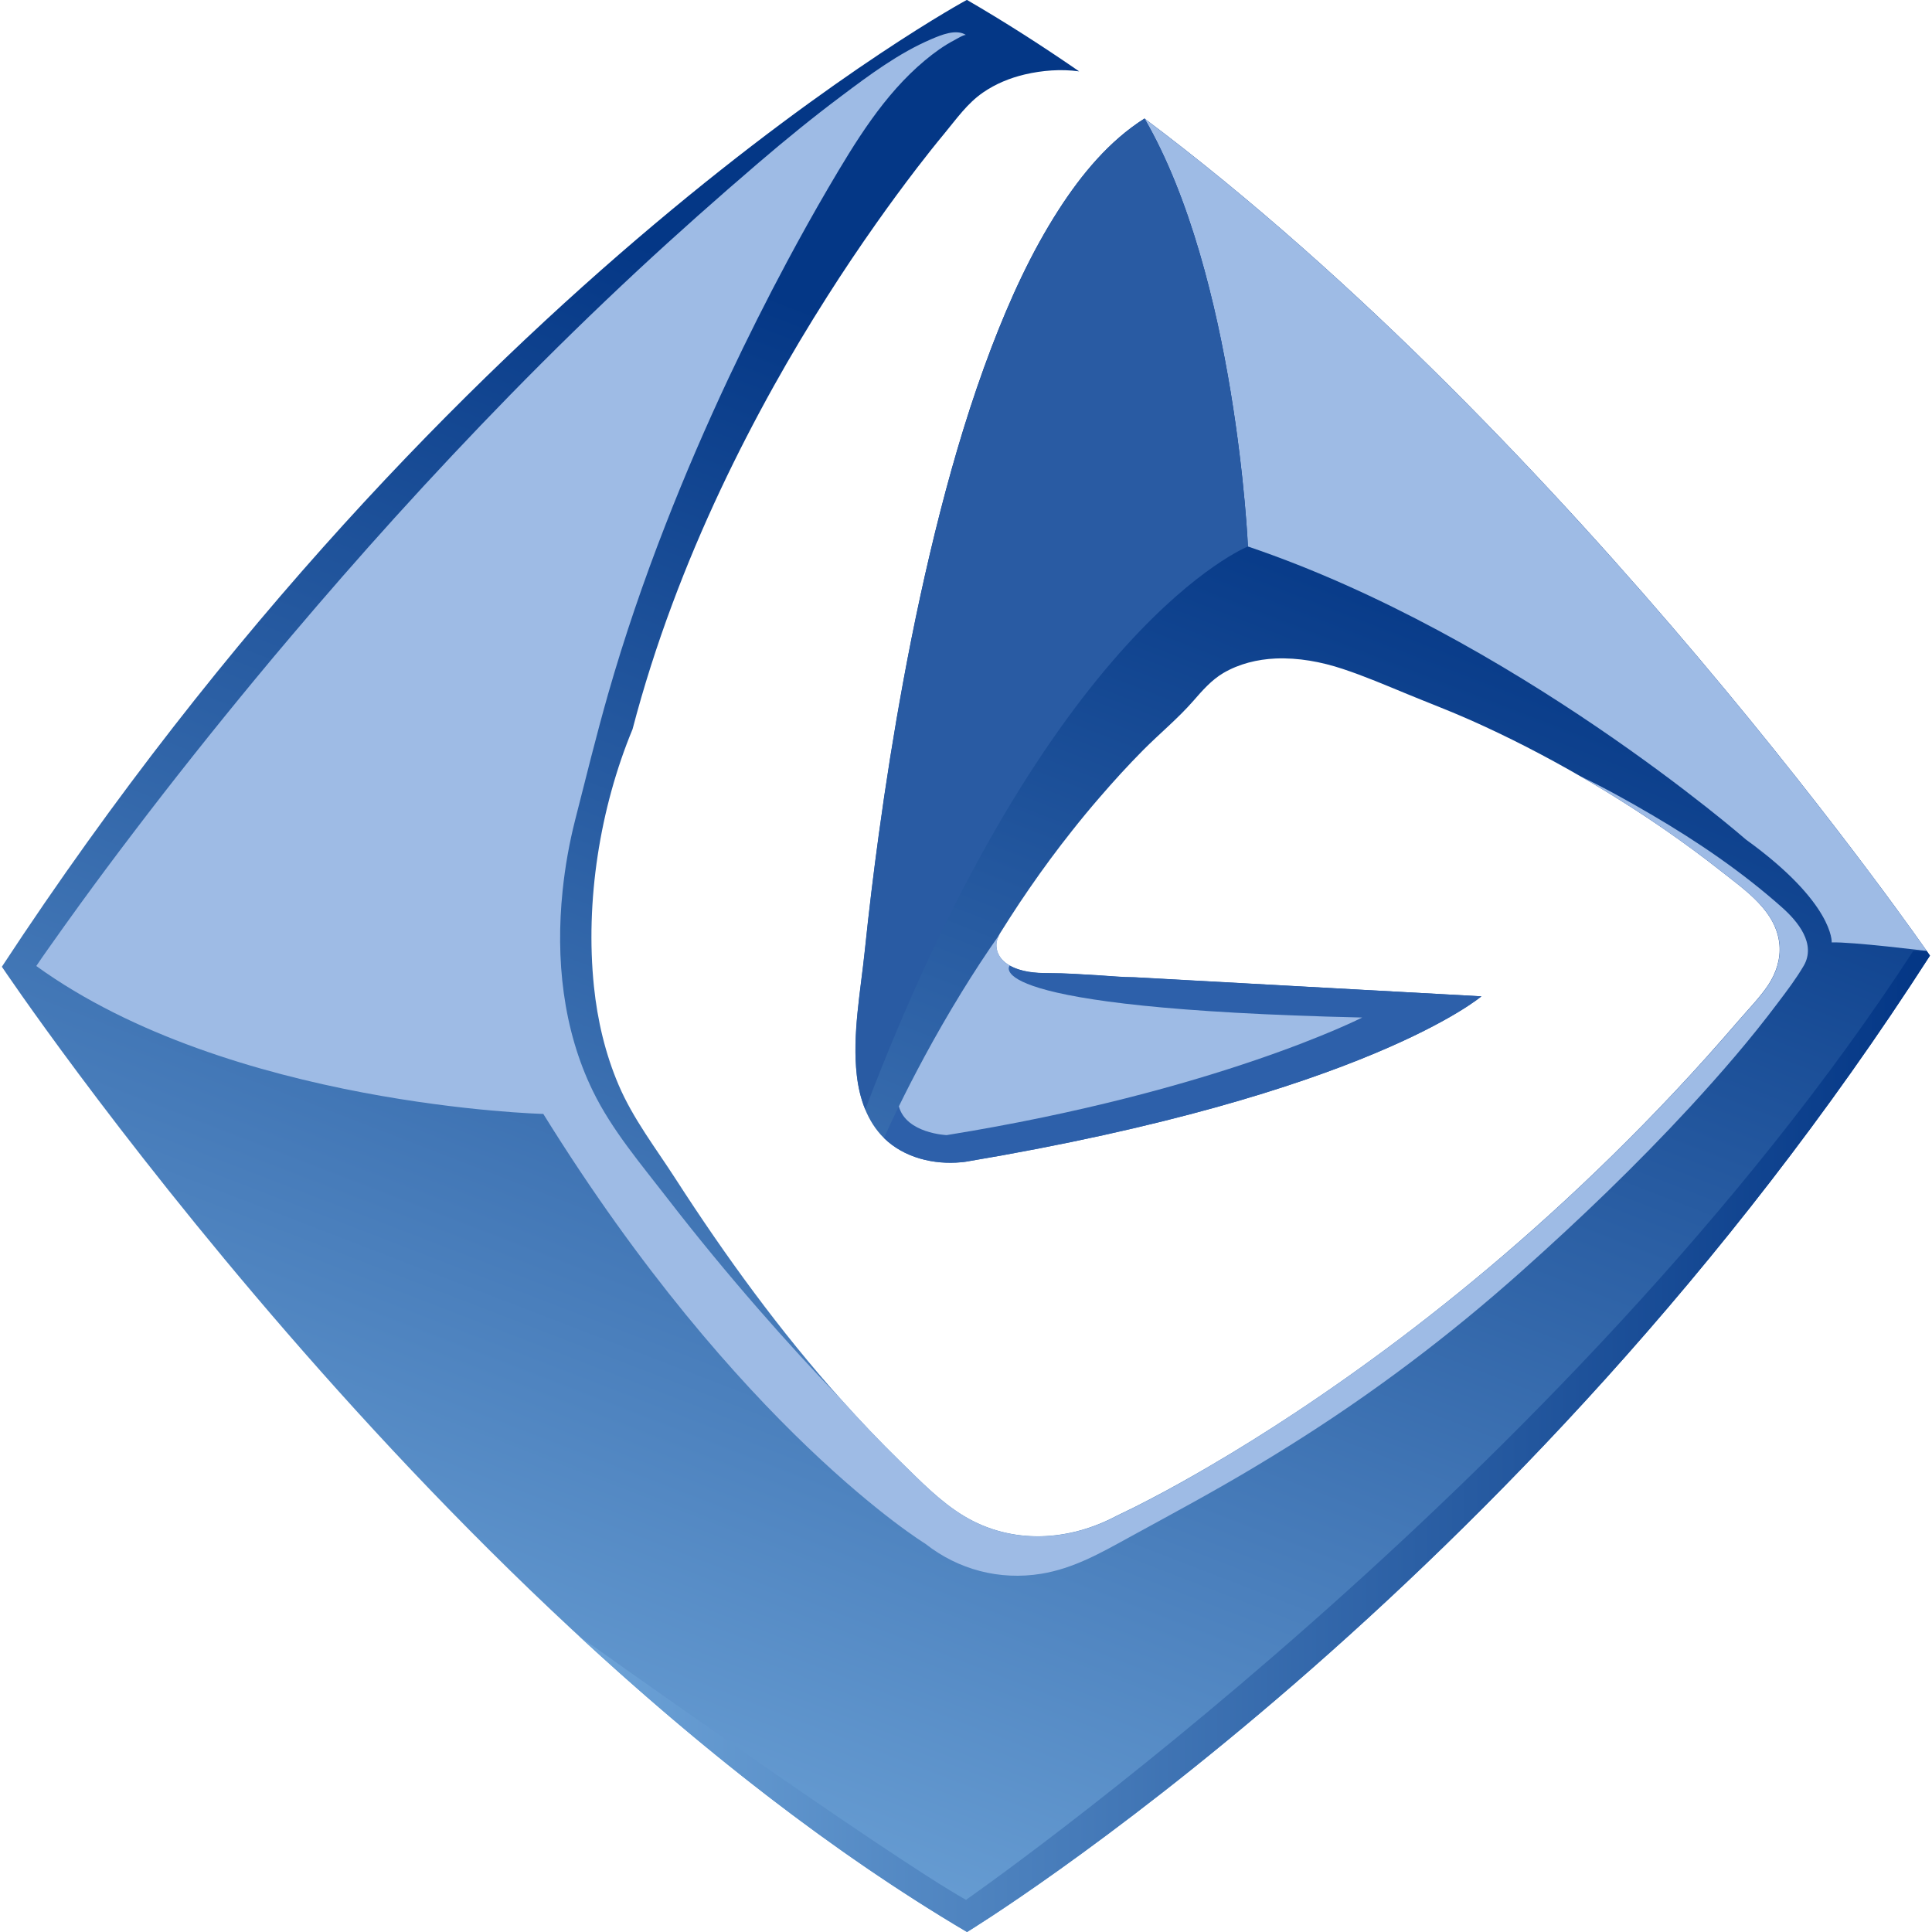 <?xml version="1.0" encoding="UTF-8"?>
<svg id="_l_2" data-name="l_2" xmlns="http://www.w3.org/2000/svg" xmlns:xlink="http://www.w3.org/1999/xlink" viewBox="0 0 307.6 308.24" width="48" height="48">
  <defs>
    <style>
      .cls-1 {
        fill: #2d60aa;
      }

      .cls-1, .cls-2, .cls-3 {
        fill-rule: evenodd;
      }

      .cls-2 {
        fill: #295ba3;
      }

      .cls-4 {
        fill: none;
      }

      .cls-5 {
        clip-path: url(#clippath-1);
      }

      .cls-6 {
        fill: url(#_g_2-2);
      }

      .cls-7 {
        clip-path: url(#clippath);
      }

      .cls-3 {
        fill: #9ebbe5;
      }

      .cls-8 {
        fill: url(#_g_2);
      }
    </style>
    <clipPath id="clippath">
      <path id="SVGID" class="cls-4" d="M0,154.27s69.95,104.34,153.97,153.97c0,0,88.02-53.63,153.63-155.78,0,0-56.52-81.95-125.32-133.55-5.66,3.59-10.06,8.93-13.66,14.51-4.44,6.88-7.85,14.41-10.77,22.04-3.26,8.56-5.9,17.34-8.17,26.21-2.29,8.93-4.22,17.95-5.89,27.01-1.5,8.12-2.79,16.27-3.91,24.44-.84,6.16-1.59,12.33-2.23,18.51-.67,6.49-2.02,13.4-1.28,19.93.42,3.67,1.66,7.37,4.34,10.01,3.19,3.14,7.95,4.28,12.32,3.86.25-.03.51-.05.75-.09,63.92-10.75,82.24-26.38,82.24-26.38-.53-.03-1.05-.06-1.58-.09l-4.32-.24c-2.15-.12-4.3-.24-6.46-.35l-7.98-.44c-2.97-.16-5.93-.33-8.9-.49-3.07-.17-6.14-.34-9.21-.51-2.97-.16-5.94-.32-8.91-.49-2.67-.15-5.33-.29-8-.44-1.89,0-3.81-.2-5.69-.31-2.66-.16-5.33-.35-8-.35-2.11,0-4.35-.17-6.23-1.22-1.04-.58-1.86-1.5-2.06-2.69-.15-.94.1-1.71.59-2.5.5-.81,1.01-1.61,1.52-2.4,1.02-1.59,2.07-3.17,3.15-4.73,2.15-3.12,4.4-6.17,6.76-9.14,1.42-1.8,2.88-3.57,4.38-5.3,2.24-2.6,4.54-5.13,6.96-7.57,2.65-2.67,5.57-5.06,8.04-7.89,1.43-1.64,2.88-3.31,4.77-4.43,2.53-1.48,5.43-2.19,8.35-2.32,3.63-.15,7.26.52,10.7,1.66,3.48,1.15,6.86,2.6,10.26,4,3.37,1.39,6.78,2.68,10.11,4.16,6.01,2.67,11.87,5.69,17.57,8.98,4.64,2.68,9.18,5.55,13.59,8.6,3,2.08,5.94,4.24,8.8,6.5,3.87,3.06,8.88,6.38,9.35,11.77.2,2.27-.53,4.51-1.77,6.39-1.34,2.01-3.11,3.81-4.69,5.64-1.68,1.95-3.37,3.88-5.09,5.8-3.32,3.7-6.72,7.32-10.2,10.87-6.43,6.56-13.12,12.87-20.05,18.91-6.09,5.31-12.37,10.41-18.82,15.28-5.44,4.1-11,8.04-16.68,11.8-4.46,2.95-9,5.79-13.62,8.49-3.18,1.86-6.38,3.65-9.65,5.35-1.57.82-3.15,1.62-4.75,2.37-.11.05-.23.1-.34.16-7.7,4.13-16.79,4.67-24.43.09-3.79-2.28-6.99-5.61-10.14-8.68-3.27-3.19-6.42-6.5-9.47-9.91-9.72-10.85-18.48-22.9-26.43-35.23-3.15-4.89-6.76-9.55-9.06-14.93-2.14-5-3.39-10.34-3.95-15.74-1.4-13.54.93-28.44,6.16-41.05,1.76-6.73,3.88-13.36,6.31-19.88,2.32-6.23,4.91-12.35,7.74-18.36,2.63-5.59,5.47-11.09,8.48-16.5,2.7-4.84,5.54-9.6,8.52-14.28,2.52-3.97,5.14-7.87,7.85-11.71,2.1-2.98,4.26-5.91,6.47-8.8,1.44-1.87,2.9-3.72,4.4-5.53,1.93-2.33,3.63-4.79,6.16-6.53,2-1.38,4.28-2.31,6.64-2.87,2.78-.65,5.78-.89,8.62-.5.02,0,.05,0,.07.01-5.91-4.08-11.89-7.91-17.92-11.41,0,0-81.68,44.07-153.97,154.27"/>
    </clipPath>
    <linearGradient id="_g_2" data-name="g 2" x1="-610.57" y1="750.11" x2="-608.69" y2="750.11" gradientTransform="translate(80546.38 99112.59) scale(131.93 -131.93)" gradientUnits="userSpaceOnUse">
      <stop offset="0" stop-color="#6ea4d8"/>
      <stop offset="1" stop-color="#043786"/>
    </linearGradient>
    <clipPath id="clippath-1">
      <path id="SVGID-2" data-name="SVGID" class="cls-4" d="M304.92,151.73c-54.84,84.28-151.12,151.38-151.12,151.38-12.7-7.14-60.29-41.05-61.78-42.11,19.02,17.6,40,34.29,61.94,47.25,0,0,88.02-53.63,153.63-155.78,0,0-.18-.25-.51-.74h-2.17Z"/>
    </clipPath>
    <linearGradient id="_g_2-2" data-name="g 2" x1="-610.5" y1="748.97" x2="-608.61" y2="748.97" gradientTransform="translate(69887.9 85856.76) scale(114.33 -114.33)" xlink:href="#_g_2"/>
  </defs>
  <g id="_l_1-2" data-name="l_1">
    <g>
      <g class="cls-7">
        <rect class="cls-8" x="-44.93" y="-44.42" width="397.46" height="397.09" transform="translate(-44.93 243.08) rotate(-69.18)"/>
      </g>
      <path class="cls-3" d="M287.43,154.12c-1.19,2.03-2.64,3.94-4.06,5.82-4.36,5.82-9.14,11.34-14.07,16.69-8.48,9.18-17.52,17.86-26.85,26.18-11.57,10.33-23.86,19.59-37.01,27.82-1.71,1.07-3.44,2.13-5.17,3.17-6.7,4.04-13.61,7.74-20.48,11.5-4.54,2.49-8.82,4.94-14.01,5.79-6.61,1.07-13.19-.64-18.46-4.79,0,0-29.7-18.17-60.96-68.58,0,0-50.02-1.27-80.89-23.6,0-.04,1.7-2.47,1.79-2.59,1.73-2.46,3.48-4.9,5.24-7.33,2.76-3.8,5.57-7.57,8.42-11.31,6.29-8.28,12.84-16.51,19.49-24.56,1.93-2.34,3.88-4.66,5.84-6.97,5.36-6.33,10.81-12.57,16.37-18.72,6.04-6.67,12.2-13.23,18.49-19.67,6.63-6.78,13.41-13.4,20.35-19.86,6.28-5.84,12.7-11.53,19.21-17.11,4.3-3.68,8.68-7.26,13.21-10.65,4.49-3.38,9.2-6.89,14.4-9.11,1.51-.64,3.96-1.69,5.53-.65-.23-.15-1.59.67-1.78.77-1.72.89-3.3,2.04-4.79,3.28-6.58,5.49-11.1,13-15.39,20.3-2.27,3.88-4.46,7.81-6.58,11.77-3.26,6.09-6.35,12.26-9.3,18.51-3.64,7.75-7.04,15.61-10.14,23.58-3.45,8.85-6.53,17.83-9.14,26.96-1.89,6.64-3.55,13.39-5.25,20.07-.94,3.7-1.61,7.49-2,11.29-1.12,10.82.02,22.09,4.83,31.95,3.04,6.25,7.74,11.73,11.97,17.22,4.63,5.99,9.44,11.82,14.4,17.52,4.31,4.95,8.73,9.79,13.28,14.51,3.05,3.4,6.2,6.71,9.46,9.9,3.15,3.08,6.35,6.41,10.14,8.68,7.63,4.58,16.73,4.04,24.43-.09.11-.05.23-.1.34-.16,1.6-.75,3.18-1.56,4.75-2.37,3.26-1.7,6.47-3.49,9.64-5.36,4.62-2.7,9.15-5.54,13.61-8.5,5.68-3.75,11.25-7.7,16.68-11.8,6.46-4.87,12.73-9.97,18.83-15.27,6.92-6.03,13.61-12.35,20.05-18.91,3.48-3.56,6.88-7.17,10.2-10.87,1.72-1.91,3.41-3.84,5.09-5.8,1.58-1.83,3.35-3.62,4.69-5.64,1.24-1.88,1.97-4.12,1.78-6.38-.48-5.4-5.49-8.71-9.36-11.77-2.86-2.27-5.81-4.42-8.8-6.5-4.41-3.06-8.95-5.92-13.59-8.61,3.85,1.84,7.6,3.93,11.27,6.08,7.38,4.32,14.47,9.14,20.87,14.83,2.52,2.24,5.49,5.82,3.44,9.33"/>
      <path class="cls-3" d="M307.08,151.72s-12.04-1.49-15.16-1.36c0,0,.39-6.25-13.68-16.41,0,0-37.12-32.43-79.46-46.76,0,0-1.86-43.03-16.5-68.28,64.98,48.74,119.01,124.55,124.8,132.81"/>
      <path class="cls-2" d="M198.78,87.19s-31.69,12.52-61.05,89.82c-.71-1.73-1.13-3.59-1.34-5.45-.74-6.54.61-13.44,1.28-19.93.64-6.18,1.38-12.36,2.23-18.51,1.12-8.18,2.42-16.34,3.91-24.45,1.67-9.06,3.6-18.08,5.88-27.01,2.28-8.86,4.92-17.66,8.18-26.2,2.92-7.64,6.32-15.16,10.76-22.05,3.6-5.57,7.99-10.92,13.65-14.5,14.64,25.25,16.5,68.28,16.5,68.28"/>
      <path class="cls-1" d="M236.04,158.96s-18.32,15.63-82.24,26.38c-.25.05-.5.07-.76.09-4.37.42-9.12-.72-12.32-3.86,0,0,.83-1.91,2.37-5.06,1.17,4.33,7.62,4.59,7.62,4.59,43.24-6.98,66.31-18.76,66.31-18.76-62.13-1.43-56.25-8.29-56.25-8.29,1.87,1.06,4.11,1.23,6.23,1.22,2.66,0,5.33.19,7.99.35,1.88.12,3.81.31,5.69.31,2.66.15,5.33.3,8,.44,2.96.17,5.93.33,8.9.49,3.07.16,6.14.34,9.21.5,2.97.17,5.94.33,8.9.49,2.66.14,5.32.29,7.98.43,2.16.12,4.31.24,6.46.36,1.45.08,2.88.15,4.32.23.52.03,1.06.05,1.58.09"/>
      <path class="cls-3" d="M217.02,162.34s-23.07,11.78-66.31,18.76c0,0-6.45-.26-7.62-4.59h0c2.11-4.31,5.54-10.94,10.03-18.24,1.86-3.02,3.9-6.17,6.11-9.3.02-.04.05-.08.08-.12-.02.04-.05.08-.07.12-.45.74-.67,1.49-.53,2.38.2,1.2,1.02,2.12,2.06,2.7,0,0-5.88,6.86,56.25,8.29"/>
      <g class="cls-5">
        <rect class="cls-6" x="92.02" y="151.73" width="215.58" height="156.51"/>
      </g>
    </g>
  </g>
</svg>